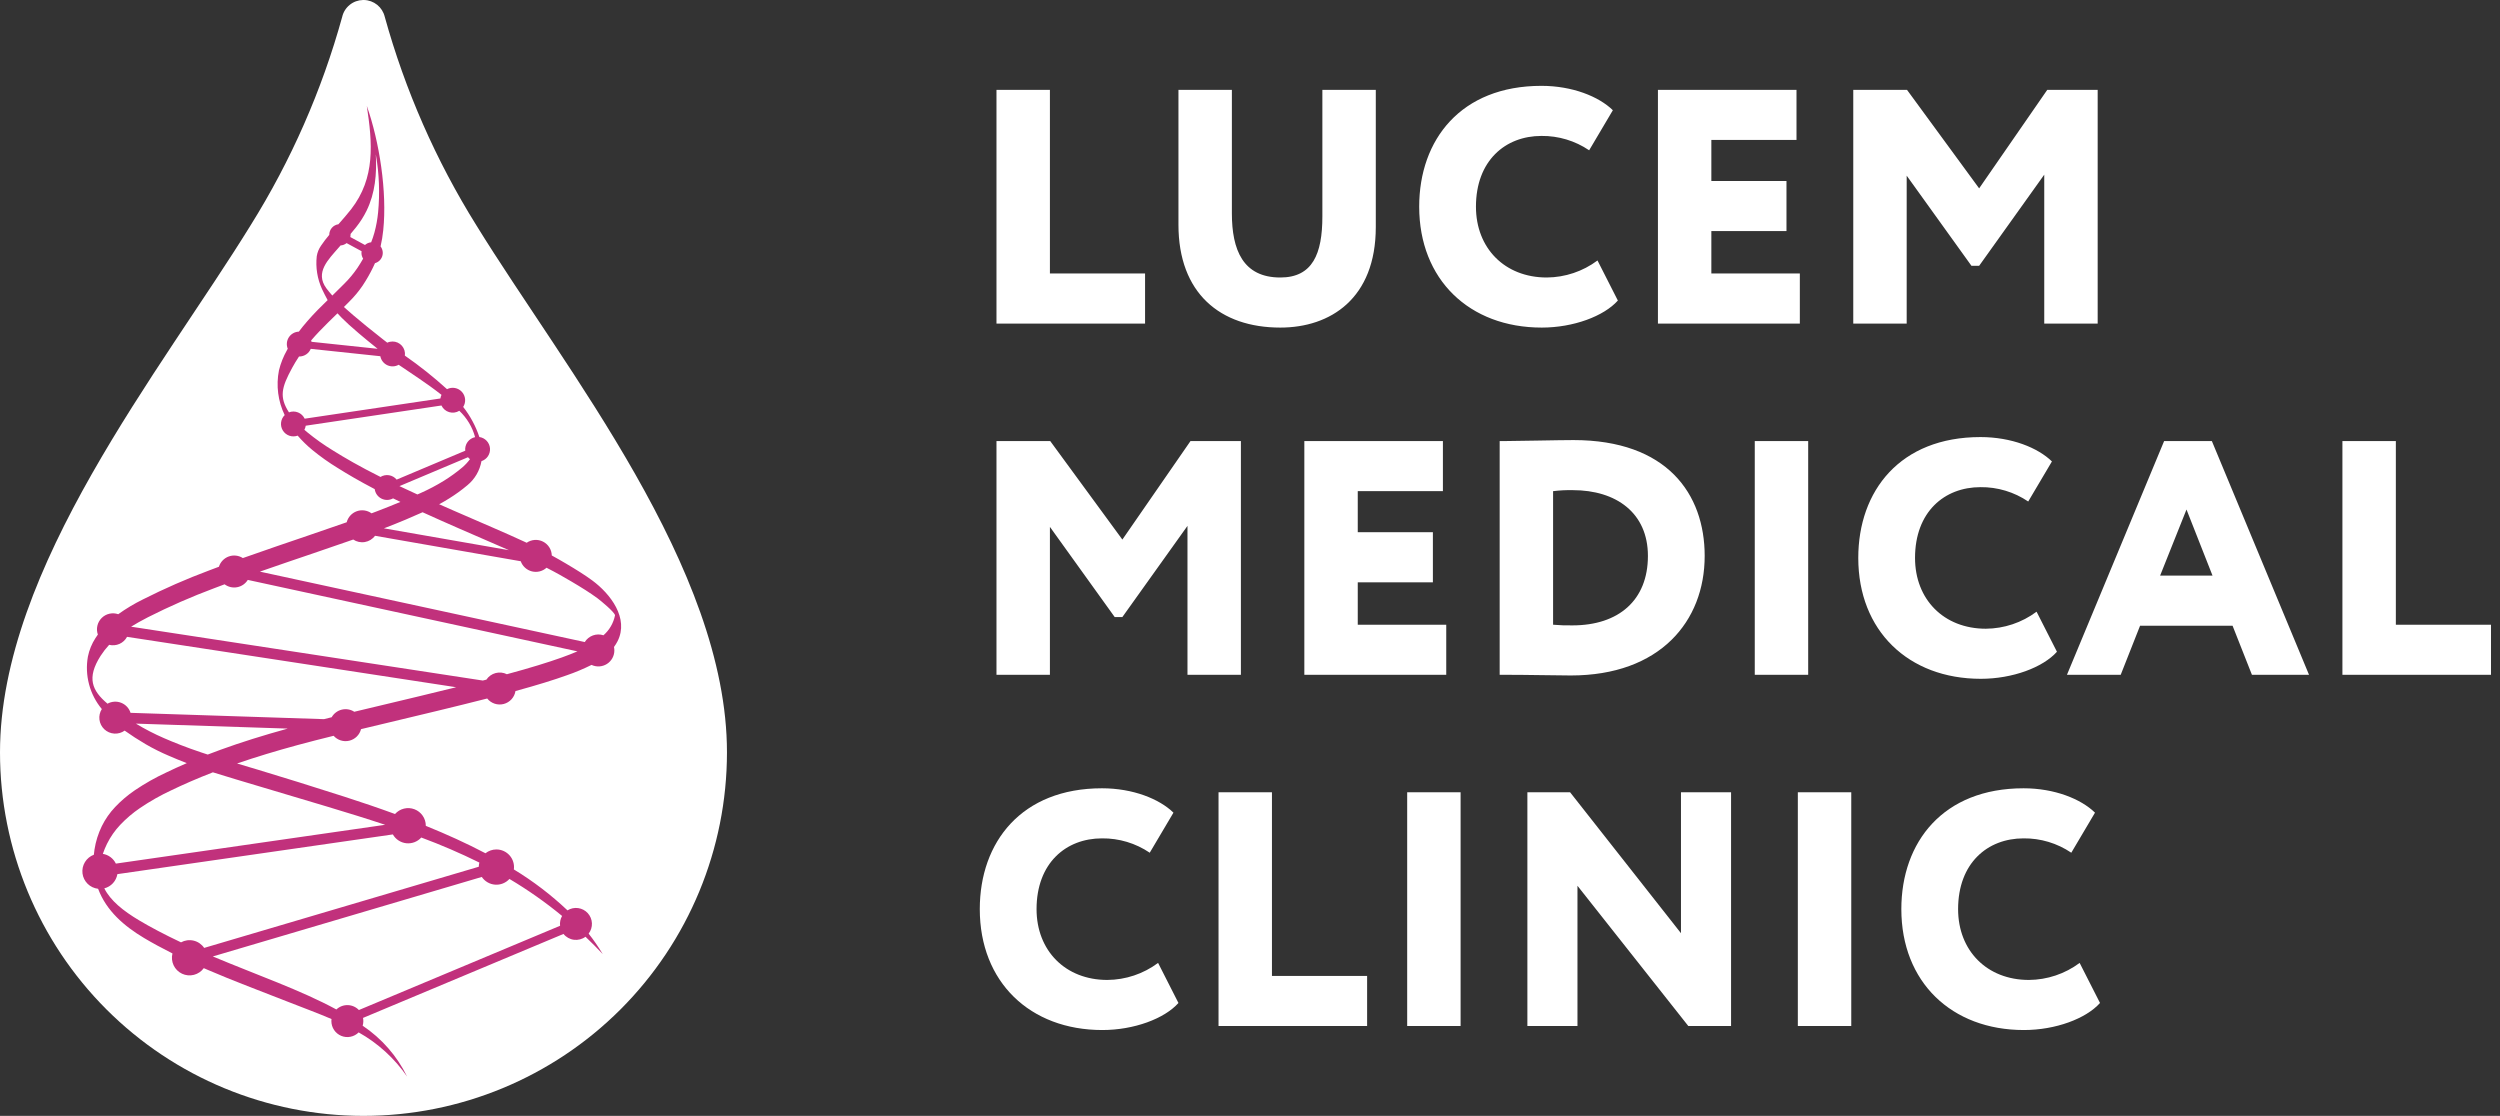 <svg width="233" height="104" viewBox="0 0 233 104" fill="none" xmlns="http://www.w3.org/2000/svg">
<rect x="0" y="0" width="233" height="104" fill="#333333" stroke="none"/>
<path fill-rule="evenodd" clip-rule="evenodd" d="M33.876 104C24.892 104 16.275 100.431 9.922 94.078C3.569 87.725 0 79.108 0 70.124C0 52.936 15.034 34.497 23.355 21.001C27.123 14.973 29.998 8.43 31.891 1.577C31.992 1.135 32.238 0.74 32.59 0.455C32.941 0.169 33.379 0.009 33.831 0L33.921 0C34.37 0.01 34.803 0.168 35.153 0.449C35.503 0.731 35.75 1.12 35.856 1.556C37.755 8.414 40.631 14.963 44.398 21.001C52.719 34.497 67.753 52.936 67.753 70.124C67.752 79.108 64.183 87.725 57.83 94.078C51.477 100.431 42.861 104 33.876 104Z" fill="url(#paint0_linear)"/>
<path fill-rule="evenodd" clip-rule="evenodd" d="M37.941 100.336C37.003 98.418 35.574 96.783 33.8 95.596C33.871 95.36 33.882 95.111 33.834 94.869L52.519 87.043C52.76 87.344 53.108 87.539 53.491 87.587C53.873 87.636 54.259 87.535 54.568 87.305C55.108 87.819 55.644 88.358 56.177 88.922C55.779 88.26 55.34 87.623 54.861 87.016C55.073 86.739 55.182 86.396 55.167 86.047C55.153 85.699 55.016 85.366 54.782 85.108C54.547 84.85 54.229 84.682 53.883 84.634C53.538 84.586 53.186 84.661 52.89 84.846C51.363 83.402 49.688 82.123 47.892 81.032C47.923 80.8 47.905 80.564 47.837 80.339C47.77 80.115 47.655 79.907 47.501 79.731C47.347 79.555 47.157 79.413 46.944 79.316C46.73 79.219 46.499 79.169 46.264 79.169C45.894 79.169 45.535 79.294 45.245 79.524C43.479 78.594 41.609 77.749 39.685 76.969L39.685 76.957C39.685 76.624 39.584 76.299 39.395 76.025C39.206 75.751 38.938 75.54 38.627 75.422C38.316 75.304 37.976 75.283 37.652 75.362C37.329 75.441 37.037 75.617 36.816 75.866C35.261 75.297 33.686 74.764 32.116 74.258C29.277 73.343 26.334 72.43 24.057 71.743C23.342 71.528 22.692 71.335 22.095 71.157C23.831 70.56 25.732 69.984 27.744 69.438C28.813 69.148 29.915 68.867 31.093 68.576C31.273 68.778 31.504 68.927 31.762 69.007C32.02 69.088 32.295 69.097 32.557 69.033C32.82 68.969 33.06 68.835 33.253 68.645C33.445 68.456 33.582 68.217 33.649 67.955L36.028 67.387C38.998 66.679 42.537 65.834 45.408 65.1C45.588 65.326 45.83 65.494 46.104 65.584C46.378 65.674 46.672 65.683 46.951 65.61C47.23 65.536 47.481 65.383 47.675 65.17C47.868 64.956 47.996 64.691 48.042 64.406C50.106 63.841 51.626 63.367 52.832 62.934C53.618 62.663 54.387 62.34 55.132 61.969C55.358 62.076 55.609 62.124 55.86 62.109C56.11 62.093 56.353 62.015 56.565 61.88C56.777 61.746 56.952 61.56 57.073 61.34C57.194 61.12 57.258 60.873 57.258 60.622C57.258 60.513 57.246 60.405 57.223 60.299C57.348 60.131 57.459 59.953 57.554 59.767C58.645 57.618 56.883 55.343 55.207 54.104C54.536 53.608 53.718 53.097 52.755 52.527C52.35 52.289 51.92 52.039 51.426 51.77C51.419 51.501 51.34 51.239 51.196 51.012C51.052 50.784 50.849 50.6 50.609 50.479C50.37 50.358 50.101 50.303 49.833 50.322C49.565 50.341 49.306 50.432 49.086 50.586L48.915 50.505C47.148 49.681 44.725 48.659 42.287 47.593C41.834 47.395 41.381 47.195 40.928 46.995C41.266 46.815 41.562 46.644 41.86 46.456C42.456 46.087 43.025 45.674 43.561 45.223C44.252 44.655 44.718 43.859 44.873 42.979C45.122 42.897 45.336 42.734 45.48 42.516C45.624 42.297 45.69 42.037 45.667 41.776C45.644 41.515 45.534 41.27 45.354 41.08C45.174 40.89 44.935 40.767 44.676 40.73C44.338 39.716 43.828 38.767 43.169 37.925C43.306 37.711 43.369 37.457 43.347 37.203C43.325 36.949 43.221 36.709 43.049 36.521C42.877 36.333 42.648 36.206 42.398 36.161C42.147 36.116 41.889 36.154 41.662 36.271C40.422 35.145 39.109 34.1 37.734 33.144C37.756 32.98 37.743 32.813 37.696 32.655C37.648 32.496 37.567 32.35 37.458 32.225C37.35 32.101 37.215 32.001 37.065 31.932C36.914 31.864 36.751 31.828 36.586 31.828C36.416 31.828 36.248 31.865 36.094 31.938C35.96 31.836 35.828 31.734 35.7 31.633C34.582 30.757 33.663 30.006 32.962 29.41C32.609 29.11 32.311 28.85 32.051 28.614C32.234 28.434 32.406 28.262 32.561 28.102C33.019 27.649 33.432 27.153 33.795 26.62C34.154 26.079 34.478 25.515 34.762 24.93C34.829 24.793 34.891 24.659 34.949 24.527C35.105 24.483 35.248 24.402 35.366 24.29C35.483 24.178 35.572 24.039 35.623 23.885C35.674 23.731 35.687 23.567 35.66 23.407C35.633 23.247 35.567 23.096 35.469 22.967C35.584 22.469 35.667 21.964 35.718 21.456C36.089 17.886 35.363 13.203 34.187 9.873C34.709 13.326 35.004 16.578 32.718 19.512C32.382 19.944 31.952 20.434 31.541 20.901C31.304 20.934 31.087 21.052 30.93 21.233C30.773 21.414 30.687 21.645 30.687 21.885V21.89C30.412 22.212 30.155 22.549 29.918 22.899C29.713 23.192 29.577 23.528 29.521 23.881C29.405 24.926 29.575 25.983 30.011 26.94C30.173 27.272 30.356 27.653 30.536 27.972L30.105 28.396C29.433 29.043 28.799 29.729 28.207 30.451C28.086 30.602 27.968 30.755 27.853 30.909C27.667 30.916 27.484 30.967 27.322 31.059C27.16 31.15 27.022 31.28 26.92 31.437C26.818 31.593 26.756 31.772 26.738 31.957C26.721 32.143 26.748 32.331 26.818 32.503L26.747 32.633C26.413 33.223 26.161 33.855 25.999 34.513C25.72 35.925 25.907 37.391 26.533 38.687C26.344 38.873 26.225 39.118 26.195 39.381C26.165 39.643 26.225 39.909 26.367 40.132C26.508 40.356 26.722 40.524 26.972 40.61C27.223 40.695 27.495 40.692 27.744 40.602C28.157 41.082 28.611 41.526 29.1 41.929C29.856 42.55 30.655 43.117 31.49 43.626C32.366 44.177 33.483 44.834 34.923 45.586C34.948 45.773 35.018 45.952 35.127 46.106C35.237 46.26 35.382 46.385 35.551 46.47C35.72 46.555 35.907 46.598 36.096 46.594C36.285 46.59 36.47 46.54 36.636 46.448L37.319 46.778C36.667 47.051 35.937 47.345 35.141 47.648L34.627 47.842C34.43 47.7 34.202 47.608 33.962 47.574C33.722 47.54 33.477 47.566 33.249 47.648C33.021 47.73 32.817 47.867 32.653 48.046C32.49 48.225 32.373 48.441 32.312 48.675C31.273 49.04 30.095 49.444 28.714 49.914C26.889 50.536 24.709 51.275 22.633 52.012C22.44 51.888 22.221 51.81 21.993 51.784C21.765 51.758 21.534 51.785 21.319 51.864C21.103 51.942 20.908 52.069 20.749 52.235C20.591 52.401 20.472 52.601 20.404 52.82C20.089 52.937 19.782 53.053 19.484 53.167C17.381 53.953 15.323 54.854 13.319 55.867C12.516 56.262 11.746 56.723 11.019 57.245C10.754 57.152 10.469 57.136 10.196 57.199C9.922 57.261 9.672 57.4 9.474 57.598C9.276 57.796 9.138 58.046 9.075 58.319C9.012 58.592 9.028 58.878 9.121 59.142C9.042 59.251 8.968 59.358 8.9 59.466C8.557 59.993 8.317 60.58 8.192 61.196C8.04 62.056 8.077 62.939 8.301 63.783C8.525 64.627 8.931 65.413 9.49 66.084C9.304 66.376 9.225 66.724 9.268 67.068C9.31 67.412 9.471 67.73 9.723 67.968C9.975 68.206 10.302 68.348 10.648 68.371C10.993 68.394 11.336 68.296 11.617 68.093C12.204 68.51 12.899 68.964 13.543 69.34C14.258 69.757 14.999 70.127 15.762 70.45C16.237 70.656 16.789 70.886 17.409 71.124C16.702 71.429 16.06 71.723 15.499 71.995C14.48 72.468 13.502 73.022 12.571 73.651C11.904 74.105 11.287 74.628 10.732 75.214C10.231 75.741 9.813 76.342 9.491 76.994C9.154 77.686 8.922 78.424 8.805 79.185C8.782 79.34 8.763 79.499 8.748 79.661C8.401 79.79 8.108 80.032 7.916 80.348C7.723 80.665 7.644 81.037 7.689 81.404C7.735 81.771 7.904 82.112 8.167 82.372C8.431 82.632 8.775 82.794 9.143 82.834C9.923 84.9 11.563 86.306 13.43 87.424C14.159 87.86 15.056 88.35 16.073 88.861C15.98 89.231 16.018 89.622 16.181 89.967C16.344 90.312 16.622 90.589 16.968 90.751C17.313 90.913 17.704 90.95 18.074 90.855C18.444 90.76 18.768 90.54 18.993 90.231L19.335 90.38C21.714 91.409 24.386 92.402 26.831 93.365C28.254 93.926 29.613 94.423 30.896 94.973C30.888 95.037 30.884 95.101 30.884 95.165C30.884 95.46 30.971 95.748 31.135 95.993C31.298 96.238 31.531 96.429 31.803 96.542C32.076 96.655 32.375 96.684 32.664 96.626C32.953 96.569 33.219 96.427 33.427 96.219C35.226 97.229 36.77 98.637 37.941 100.336ZM32.651 22.094C32.666 22.025 32.673 21.955 32.673 21.885C32.673 21.859 32.672 21.834 32.67 21.808C32.859 21.587 33.038 21.371 33.196 21.168C33.574 20.693 33.9 20.179 34.167 19.635C34.968 17.992 35.123 16.212 35.026 14.403L35.038 14.455C35.341 16.22 35.409 18.018 35.239 19.801C35.177 20.434 35.063 21.062 34.897 21.676C34.812 21.984 34.711 22.286 34.592 22.582C34.377 22.601 34.175 22.689 34.015 22.834L32.651 22.094ZM33.7 23.414C33.691 23.466 33.687 23.518 33.687 23.571C33.687 23.761 33.742 23.947 33.844 24.107C33.675 24.405 33.495 24.7 33.316 24.965C32.954 25.497 32.541 25.994 32.083 26.447C31.764 26.774 31.377 27.152 30.972 27.547H30.974C30.776 27.329 30.59 27.102 30.415 26.867C29.333 25.392 30.601 24.189 31.569 23.073L31.74 22.876C31.947 22.864 32.144 22.787 32.304 22.657L33.7 23.414ZM29.031 31.856C29.023 31.812 29.012 31.769 29 31.726C29.488 31.154 30.017 30.611 30.583 30.051C30.869 29.768 31.165 29.48 31.452 29.201L31.452 29.201C31.577 29.338 31.712 29.48 31.857 29.628C32.258 30.033 32.74 30.471 33.441 31.066C33.923 31.476 34.51 31.96 35.193 32.508L29.031 31.856ZM35.447 33.199C35.48 33.38 35.557 33.551 35.67 33.697C35.783 33.842 35.929 33.959 36.096 34.037C36.263 34.115 36.447 34.152 36.631 34.145C36.815 34.138 36.995 34.087 37.156 33.996C38.299 34.782 39.809 35.741 41.148 36.8C41.096 36.906 41.062 37.021 41.045 37.138L28.395 39.022C28.271 38.757 28.051 38.548 27.779 38.439C27.507 38.329 27.204 38.326 26.93 38.431C26.013 37 26.23 36.123 27.226 34.288C27.41 33.948 27.627 33.588 27.868 33.226L27.892 33.226C28.121 33.226 28.344 33.158 28.535 33.031C28.725 32.904 28.874 32.724 28.962 32.513L35.447 33.199ZM41.143 37.792C41.212 37.94 41.312 38.072 41.437 38.179C41.561 38.286 41.706 38.366 41.864 38.412C42.021 38.459 42.186 38.471 42.348 38.45C42.511 38.428 42.667 38.371 42.806 38.285C43.515 38.952 44.025 39.803 44.279 40.742C43.996 40.801 43.745 40.963 43.576 41.196C43.406 41.43 43.329 41.718 43.361 42.005L36.968 44.7C36.79 44.483 36.539 44.339 36.262 44.293C35.985 44.247 35.701 44.303 35.462 44.45L35.455 44.447C33.513 43.476 32.083 42.644 31.011 41.971C30.176 41.462 29.377 40.894 28.621 40.273C28.535 40.201 28.451 40.129 28.369 40.057C28.432 39.939 28.474 39.81 28.493 39.676L41.143 37.792ZM43.618 42.613C43.672 42.68 43.735 42.74 43.803 42.794C43.595 43.079 43.353 43.339 43.083 43.568C42.546 44.019 41.977 44.431 41.382 44.801C40.672 45.239 39.933 45.628 39.17 45.966L39.103 45.997L39.095 46L39.088 46.003C39.053 46.017 39.012 46.035 38.96 46.058L38.904 46.084L38.863 46.065L38.853 46.061L38.844 46.057H38.844L38.835 46.053C38.284 45.801 37.746 45.552 37.228 45.307L43.618 42.613ZM35.782 49.241C37.236 48.684 38.458 48.163 39.388 47.741L39.382 47.738L39.38 47.739C40.476 48.239 41.623 48.749 42.766 49.248C44.392 49.959 46.011 50.651 47.434 51.277L35.782 49.241ZM48.533 52.308C48.615 52.539 48.753 52.746 48.935 52.911C49.116 53.075 49.335 53.193 49.573 53.253C49.811 53.313 50.059 53.313 50.297 53.254C50.535 53.194 50.755 53.078 50.936 52.913C51.872 53.391 52.585 53.8 53.233 54.183C54.197 54.752 55.014 55.263 55.686 55.759C55.966 55.966 57.251 57.021 57.321 57.338C57.179 58.064 56.8 58.723 56.242 59.209C55.923 59.102 55.578 59.107 55.262 59.221C54.946 59.336 54.678 59.553 54.501 59.839L24.222 53.276C25.948 52.672 27.691 52.081 29.193 51.57C30.632 51.079 31.851 50.662 32.922 50.285C33.24 50.499 33.629 50.583 34.007 50.517C34.385 50.452 34.724 50.244 34.952 49.935L48.533 52.308ZM53.818 60.707C53.388 60.892 52.903 61.082 52.353 61.279C51.085 61.734 49.471 62.234 47.241 62.838C46.916 62.675 46.543 62.636 46.191 62.729C45.84 62.822 45.535 63.039 45.332 63.342L44.999 63.427L12.218 58.408C12.646 58.14 13.154 57.854 13.798 57.522C15.802 56.509 17.86 55.608 19.962 54.822C20.276 54.702 20.601 54.58 20.933 54.457C21.099 54.581 21.288 54.669 21.49 54.716C21.692 54.762 21.901 54.767 22.104 54.728C22.307 54.689 22.5 54.609 22.671 54.492C22.841 54.374 22.985 54.223 23.094 54.047L53.818 60.707ZM42.516 64.05C40.214 64.619 37.728 65.213 35.55 65.732L33.017 66.337C32.847 66.226 32.657 66.151 32.457 66.117C32.257 66.083 32.052 66.09 31.855 66.138C31.657 66.186 31.472 66.273 31.31 66.395C31.148 66.517 31.012 66.671 30.912 66.847L30.194 67.025L12.167 66.436C12.1 66.225 11.987 66.032 11.837 65.87C11.686 65.708 11.501 65.582 11.295 65.5C11.09 65.418 10.868 65.384 10.648 65.398C10.427 65.413 10.212 65.476 10.019 65.584C8.569 64.356 8.062 63.187 9.378 61.121C9.613 60.758 9.879 60.416 10.172 60.098C10.493 60.177 10.832 60.146 11.134 60.012C11.436 59.877 11.685 59.646 11.841 59.354L42.516 64.05ZM33.449 94.135C33.177 93.851 32.803 93.686 32.41 93.676C32.017 93.666 31.636 93.813 31.35 94.083C28.025 92.279 23.947 90.867 19.833 89.141L44.903 81.731C45.042 81.937 45.226 82.109 45.442 82.233C45.657 82.358 45.898 82.432 46.146 82.45C46.394 82.468 46.643 82.429 46.874 82.337C47.105 82.245 47.312 82.101 47.479 81.917C49.201 82.939 50.842 84.093 52.387 85.367C52.228 85.644 52.162 85.965 52.199 86.282L33.449 94.135ZM19.027 88.345C18.797 88.005 18.448 87.764 18.049 87.668C17.65 87.572 17.23 87.629 16.87 87.827C15.322 87.095 13.972 86.38 12.951 85.768C11.474 84.884 10.303 83.946 9.721 82.794C10.031 82.716 10.312 82.548 10.528 82.313C10.744 82.078 10.887 81.784 10.94 81.469L36.615 77.768C36.743 77.995 36.923 78.187 37.141 78.33C37.358 78.473 37.606 78.562 37.865 78.59C38.123 78.618 38.385 78.585 38.628 78.492C38.871 78.399 39.088 78.25 39.263 78.057C41.106 78.741 42.913 79.52 44.676 80.391C44.643 80.518 44.625 80.649 44.622 80.78L19.027 88.345ZM10.799 80.488C10.684 80.25 10.514 80.044 10.303 79.886C10.092 79.728 9.846 79.623 9.585 79.581C9.692 79.262 9.821 78.951 9.97 78.65C10.291 77.997 10.71 77.397 11.211 76.869C11.766 76.284 12.383 75.76 13.05 75.307C13.98 74.677 14.959 74.124 15.977 73.65C17.018 73.147 18.332 72.567 19.831 71.984L19.855 71.984C21.115 72.387 22.581 72.809 24.536 73.398C28.671 74.644 32.426 75.716 35.897 76.871L10.799 80.488ZM26.819 67.905C24.564 68.526 22.455 69.186 20.572 69.871C20.16 70.02 19.761 70.17 19.372 70.321L19.354 70.322C19.154 70.257 18.959 70.194 18.768 70.13C17.37 69.663 16.188 69.189 15.283 68.794C14.381 68.403 13.505 67.951 12.664 67.442L26.819 67.905Z" fill="#C1317C"/>
<path fill-rule="evenodd" clip-rule="evenodd" d="M92.872 30.158H106.72V25.49H97.852V8.375H92.872V30.158ZM128.224 8.375H123.245V20.169C123.245 23.654 122.342 25.863 119.324 25.863C115.838 25.863 114.811 23.28 114.811 19.888V8.375H109.832V20.947C109.832 27.326 113.722 30.531 119.324 30.531C123.992 30.531 128.224 27.824 128.224 21.164V8.375ZM148.887 24.276C147.52 25.296 145.862 25.852 144.157 25.863C140.236 25.863 137.559 23.125 137.559 19.266C137.559 14.972 140.298 12.669 143.659 12.669C145.244 12.652 146.796 13.118 148.109 14.007L150.318 10.273C149.011 8.997 146.553 8.001 143.659 8.001C136.159 8.001 132.269 13.011 132.269 19.266C132.269 26.05 136.937 30.531 143.69 30.531C146.646 30.531 149.478 29.473 150.785 28.011L148.887 24.276ZM154.519 30.158H167.745V25.49H159.498V21.538H166.5V16.87H159.498V13.042H167.434V8.375H154.519V30.158ZM172.724 30.158H177.703V16.372L183.74 24.774H184.456L190.524 16.279V30.158H195.503V8.375H190.804L184.456 17.555L177.734 8.375H172.724V30.158ZM92.872 62.891H97.852V49.106L103.889 57.508H104.605L110.673 49.012V62.891H115.652V41.108H110.953L104.605 50.288L97.882 41.108H92.872V62.891ZM121.564 62.891H134.79V58.224H126.543V54.272H133.545V49.604H126.543V45.776H134.479V41.108H121.564V62.891ZM139.769 62.891H140.298C142.383 62.891 145.246 62.954 146.397 62.954C154.706 62.954 158.876 57.913 158.876 51.813C158.876 46.025 155.36 41.015 146.646 41.015C145.215 41.015 141.356 41.108 140.204 41.108H139.769V62.891ZM146.584 45.682C150.629 45.682 153.586 47.799 153.586 51.813C153.586 55.952 150.847 58.286 146.553 58.286C145.951 58.297 145.348 58.276 144.748 58.224V45.776C145.357 45.7 145.971 45.669 146.584 45.682ZM163.544 62.891H168.523V41.108H163.544V62.891ZM189.808 57.01C188.441 58.03 186.784 58.586 185.078 58.597C181.157 58.597 178.481 55.859 178.481 52C178.481 47.705 181.219 45.403 184.58 45.403C186.165 45.385 187.718 45.852 189.03 46.741L191.24 43.007C189.933 41.73 187.474 40.735 184.58 40.735C177.081 40.735 173.191 45.745 173.191 52C173.191 58.784 177.858 63.265 184.611 63.265C187.568 63.265 190.4 62.207 191.707 60.744L189.808 57.01ZM192.64 62.891H197.65L199.455 58.317H208.075L209.88 62.891H215.201L206.146 41.108H201.696L192.64 62.891ZM203.781 47.487L206.208 53.649H201.322L203.781 47.487ZM218.313 62.891H232.161V58.224H223.293V41.108H218.313V62.891ZM107.934 89.743C106.567 90.763 104.909 91.319 103.204 91.331C99.283 91.331 96.607 88.592 96.607 84.733C96.607 80.439 99.345 78.136 102.706 78.136C104.291 78.119 105.844 78.586 107.156 79.474L109.366 75.74C108.059 74.464 105.6 73.468 102.706 73.468C95.206 73.468 91.316 78.478 91.316 84.733C91.316 91.517 95.984 95.999 102.737 95.999C105.694 95.999 108.525 94.94 109.832 93.478L107.934 89.743ZM113.567 95.625H127.415V90.957H118.546V73.842H113.567V95.625ZM131.149 95.625H136.128V73.842H131.149V95.625ZM161.335 95.625V73.842H156.667V86.974L146.335 73.842H142.352V95.625H147.02V82.555L157.351 95.625H161.335ZM167.558 95.625H172.538V73.842H167.558V95.625ZM193.823 89.743C192.456 90.763 190.798 91.319 189.093 91.331C185.172 91.331 182.495 88.592 182.495 84.733C182.495 80.439 185.234 78.136 188.595 78.136C190.18 78.119 191.732 78.586 193.045 79.474L195.254 75.74C193.947 74.464 191.489 73.468 188.595 73.468C181.095 73.468 177.205 78.478 177.205 84.733C177.205 91.517 181.873 95.999 188.626 95.999C191.582 95.999 194.414 94.94 195.721 93.478L193.823 89.743Z" fill="url(#paint1_linear)"/>
<defs>
<linearGradient id="paint0_linear" x1="33.876" y1="0" x2="33.876" y2="104" gradientUnits="userSpaceOnUse">
<stop stop-color="white"/>
<stop offset="1" stop-color="white"/>
</linearGradient>
<linearGradient id="paint1_linear" x1="161.739" y1="8.001" x2="161.739" y2="95.999" gradientUnits="userSpaceOnUse">
<stop stop-color="white"/>
<stop offset="1" stop-color="white"/>
</linearGradient>
</defs>
</svg>
